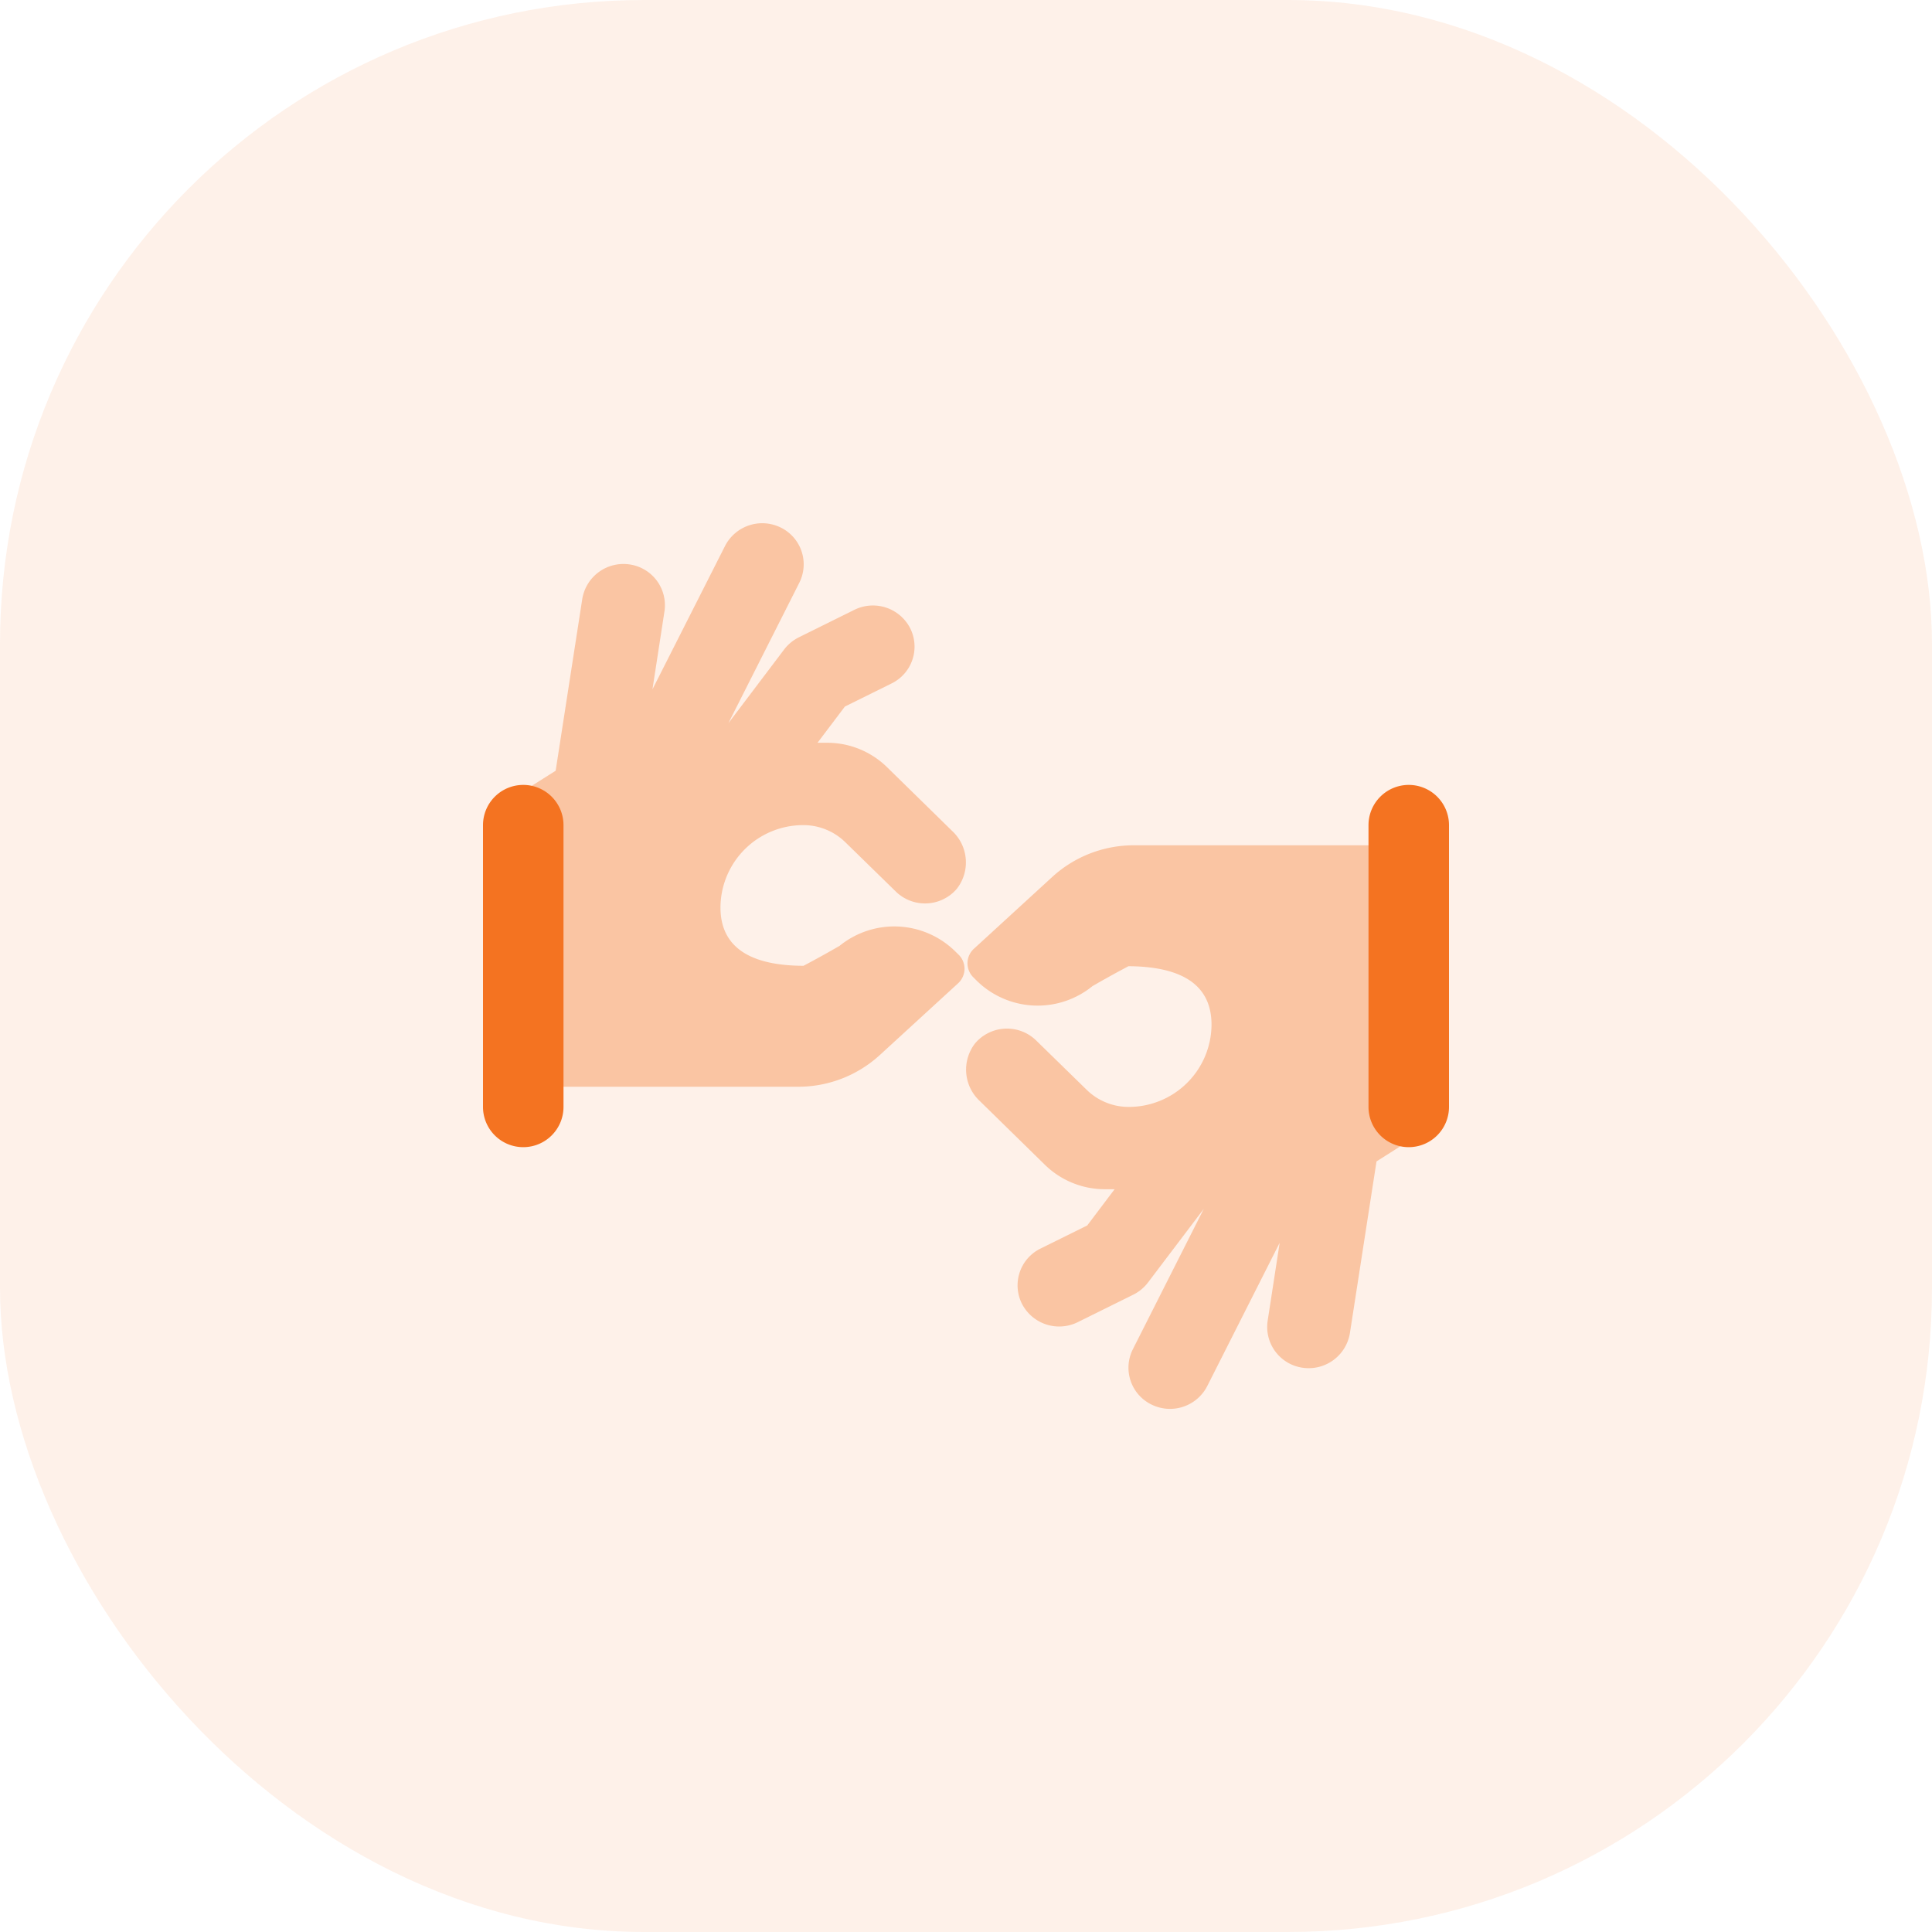 <svg xmlns="http://www.w3.org/2000/svg" width="48" height="48" viewBox="0 0 48 48">
  <g id="Group_8019" data-name="Group 8019" transform="translate(-128 -472)">
    <rect id="ins_1" data-name="ins 1" width="48" height="48" rx="16" transform="translate(128 472)" fill="#f47321" opacity="0.1"/>
    <g id="icons8_sign_language" transform="translate(140 483)">
      <path id="Path_47238" data-name="Path 47238" d="M11.746,12.65A2.159,2.159,0,0,0,8.858,12.5c-.549.318-.948.521-.893.495C6.84,12.992,5.9,12.663,5.9,11.545A2.055,2.055,0,0,1,7.963,9.5a1.49,1.49,0,0,1,1.042.428l1.247,1.218a1.039,1.039,0,0,0,1.519-.063,1.064,1.064,0,0,0-.112-1.435L10.047,8.069a2.122,2.122,0,0,0-1.5-.615H8.311l.68-.9,1.16-.574a1.018,1.018,0,0,0,.462-1.372,1.04,1.04,0,0,0-1.386-.457l-1.378.682a1.054,1.054,0,0,0-.365.3L6.095,6.97,7.858,3.48A1.018,1.018,0,0,0,7.4,2.108a1.039,1.039,0,0,0-1.387.457L4.21,6.127l.3-1.948a1.024,1.024,0,0,0-.876-1.157,1.037,1.037,0,0,0-1.169.868l-.66,4.259L.39,9.041l.173,6.877h.458L1,16H7.833a3,3,0,0,0,2.027-.789l1.956-1.793a.49.49,0,0,0,0-.7Z" fill="#f47321" opacity="0.35"/>
      <path id="Path_47239" data-name="Path 47239" d="M1,17H1a1,1,0,0,1-1-1V9A1,1,0,0,1,1,8H1A1,1,0,0,1,2,9v7A1,1,0,0,1,1,17Z" transform="translate(0 0.501)" fill="#f47321"/>
      <path id="Path_47240" data-name="Path 47240" d="M23.61,15.959l-.173-6.877h-.458L23,9H16.167a3,3,0,0,0-2.027.789l-1.956,1.793a.49.49,0,0,0,0,.7l.07.07a2.159,2.159,0,0,0,2.888.147c.549-.318.948-.521.893-.495,1.126.007,2.065.335,2.065,1.453A2.055,2.055,0,0,1,16.037,15.5a1.49,1.49,0,0,1-1.042-.428l-1.247-1.218a1.039,1.039,0,0,0-1.519.063,1.064,1.064,0,0,0,.112,1.435l1.612,1.579a2.13,2.13,0,0,0,1.5.614h.239l-.68.9-1.16.574a1.018,1.018,0,0,0-.462,1.372,1.04,1.04,0,0,0,1.386.457l1.378-.682a1.043,1.043,0,0,0,.365-.3l1.389-1.834-1.763,3.49a1.018,1.018,0,0,0,.462,1.372,1.039,1.039,0,0,0,1.386-.457l1.8-3.561-.3,1.948a1.024,1.024,0,0,0,.877,1.157,1.037,1.037,0,0,0,1.169-.868l.66-4.259Z" transform="translate(0 1.001)" fill="#f47321" opacity="0.35"/>
      <path id="Path_47241" data-name="Path 47241" d="M23,8h0a1,1,0,0,1,1,1v7a1,1,0,0,1-1,1h0a1,1,0,0,1-1-1V9A1,1,0,0,1,23,8Z" transform="translate(0 0.501)" fill="#f47321"/>
    </g>
  </g>
</svg>
